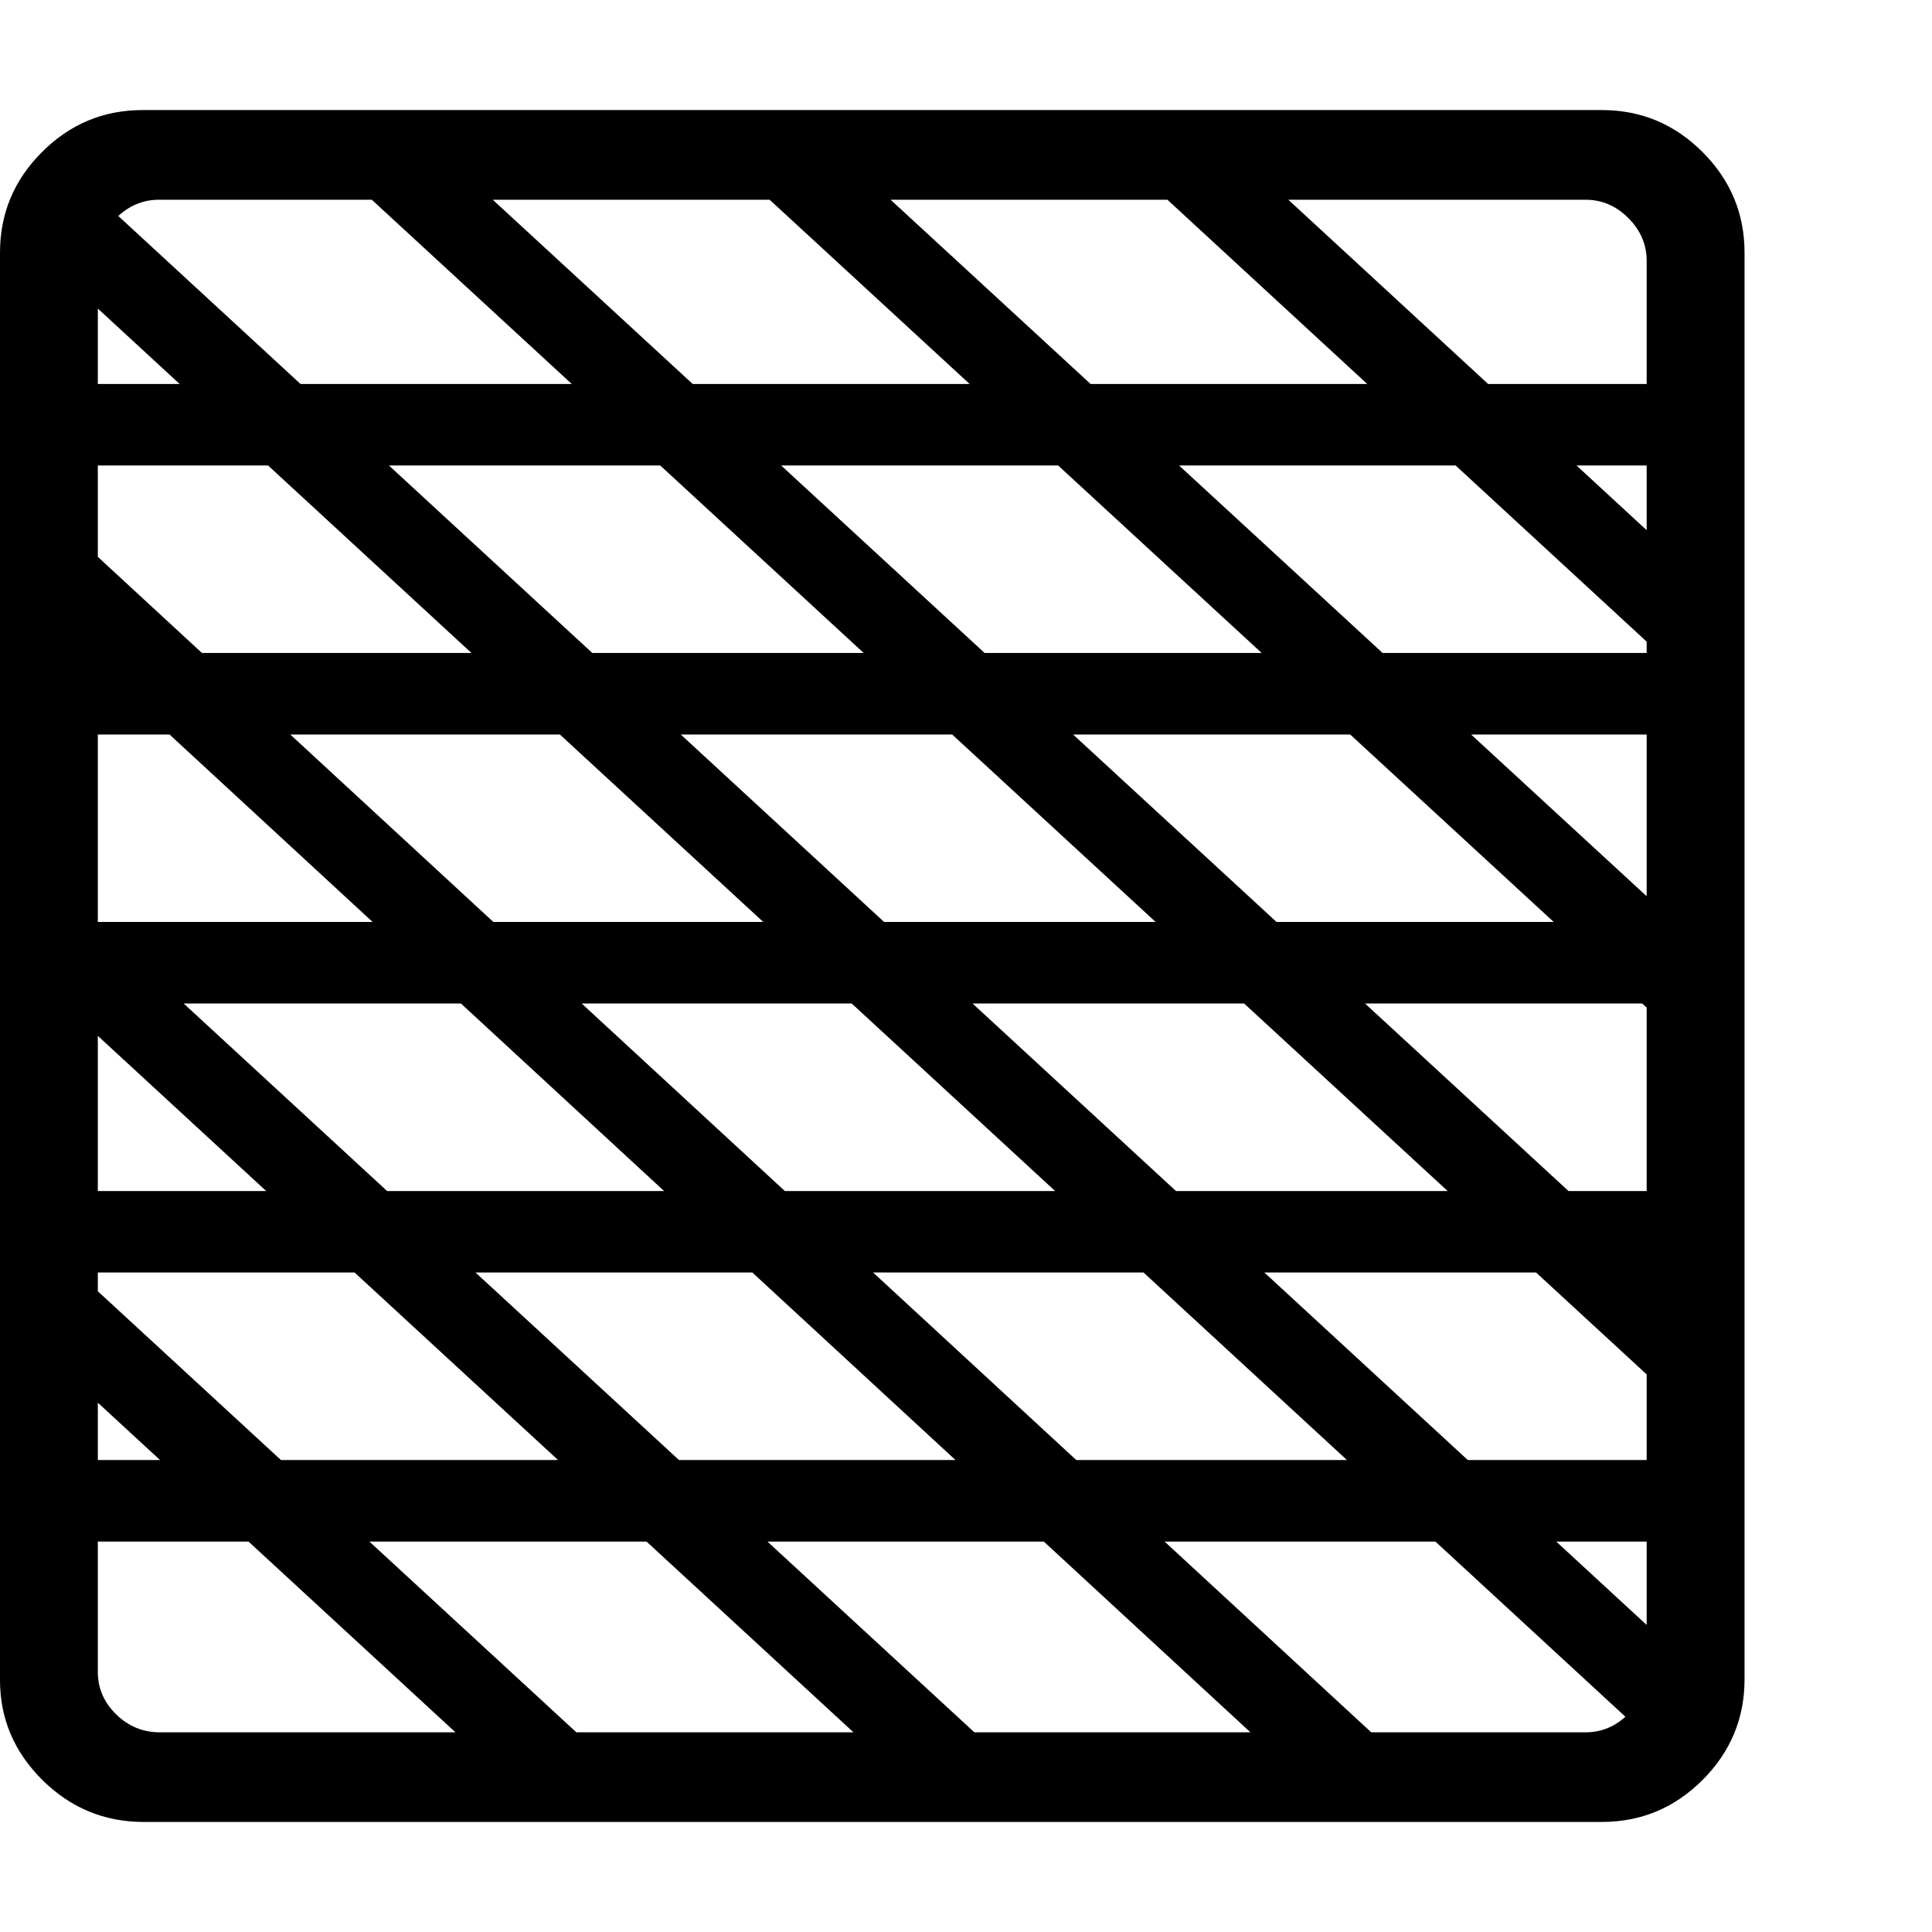 <svg version="1.1" xmlns="http://www.w3.org/2000/svg" style="fill:rgba(0,0,0,1.0)" width="256" height="256" viewBox="0 0 37.031 32.812">
  <defs>
    <style type="text/css" id="current-color-scheme">.ColorScheme-Highlight { color:#000000; }</style>
  </defs><path class="ColorScheme-Highlight" fill="currentColor" d="M2.75 32.812 L30.703 32.812 C31.453 32.812 32.096 32.544 32.633 32.008 C33.169 31.471 33.438 30.828 33.438 30.078 L33.438 2.734 C33.438 1.984 33.169 1.341 32.633 0.805 C32.096 0.268 31.453 -0 30.703 -0 L2.734 -0 C1.984 -0 1.341 0.268 0.805 0.805 C0.268 1.341 0 1.984 0 2.734 L0 30.094 C0 30.833 0.271 31.471 0.812 32.008 C1.354 32.544 2 32.812 2.75 32.812 Z M10.188 32.438 L11.25 31.281 L1.469 22.266 L0.406 23.422 Z M17.766 32.391 L18.828 31.234 L1.469 15.234 L0.406 16.391 Z M0.938 27.438 L32.516 27.438 L32.516 25.875 L0.938 25.875 Z M25.406 32.422 L26.469 31.266 L1.484 8.203 L0.422 9.359 Z M0.938 22.281 L32.516 22.281 L32.516 20.719 L0.938 20.719 Z M31.766 31.359 L32.828 30.203 L1.641 1.453 L0.578 2.609 Z M3.062 31.094 C2.74 31.094 2.461 30.979 2.227 30.75 C1.992 30.521 1.875 30.25 1.875 29.938 L1.875 2.891 C1.875 2.578 1.992 2.305 2.227 2.07 C2.461 1.836 2.734 1.719 3.047 1.719 L30.391 1.719 C30.703 1.719 30.977 1.836 31.211 2.07 C31.445 2.305 31.562 2.578 31.562 2.891 L31.562 29.922 C31.562 30.234 31.445 30.508 31.211 30.742 C30.977 30.977 30.703 31.094 30.391 31.094 Z M0.938 17.125 L32.516 17.125 L32.516 15.562 L0.938 15.562 Z M0.938 11.969 L32.516 11.969 L32.516 10.406 L0.938 10.406 Z M31.969 24.609 L33.031 23.453 L7.969 0.359 L6.906 1.516 Z M0.938 6.812 L32.516 6.812 L32.516 5.25 L0.938 5.25 Z M31.969 17.578 L33.031 16.422 L15.594 0.359 L14.531 1.516 Z M31.984 10.578 L33.047 9.422 L23.219 0.359 L22.156 1.516 Z M37.031 27.344" /></svg>